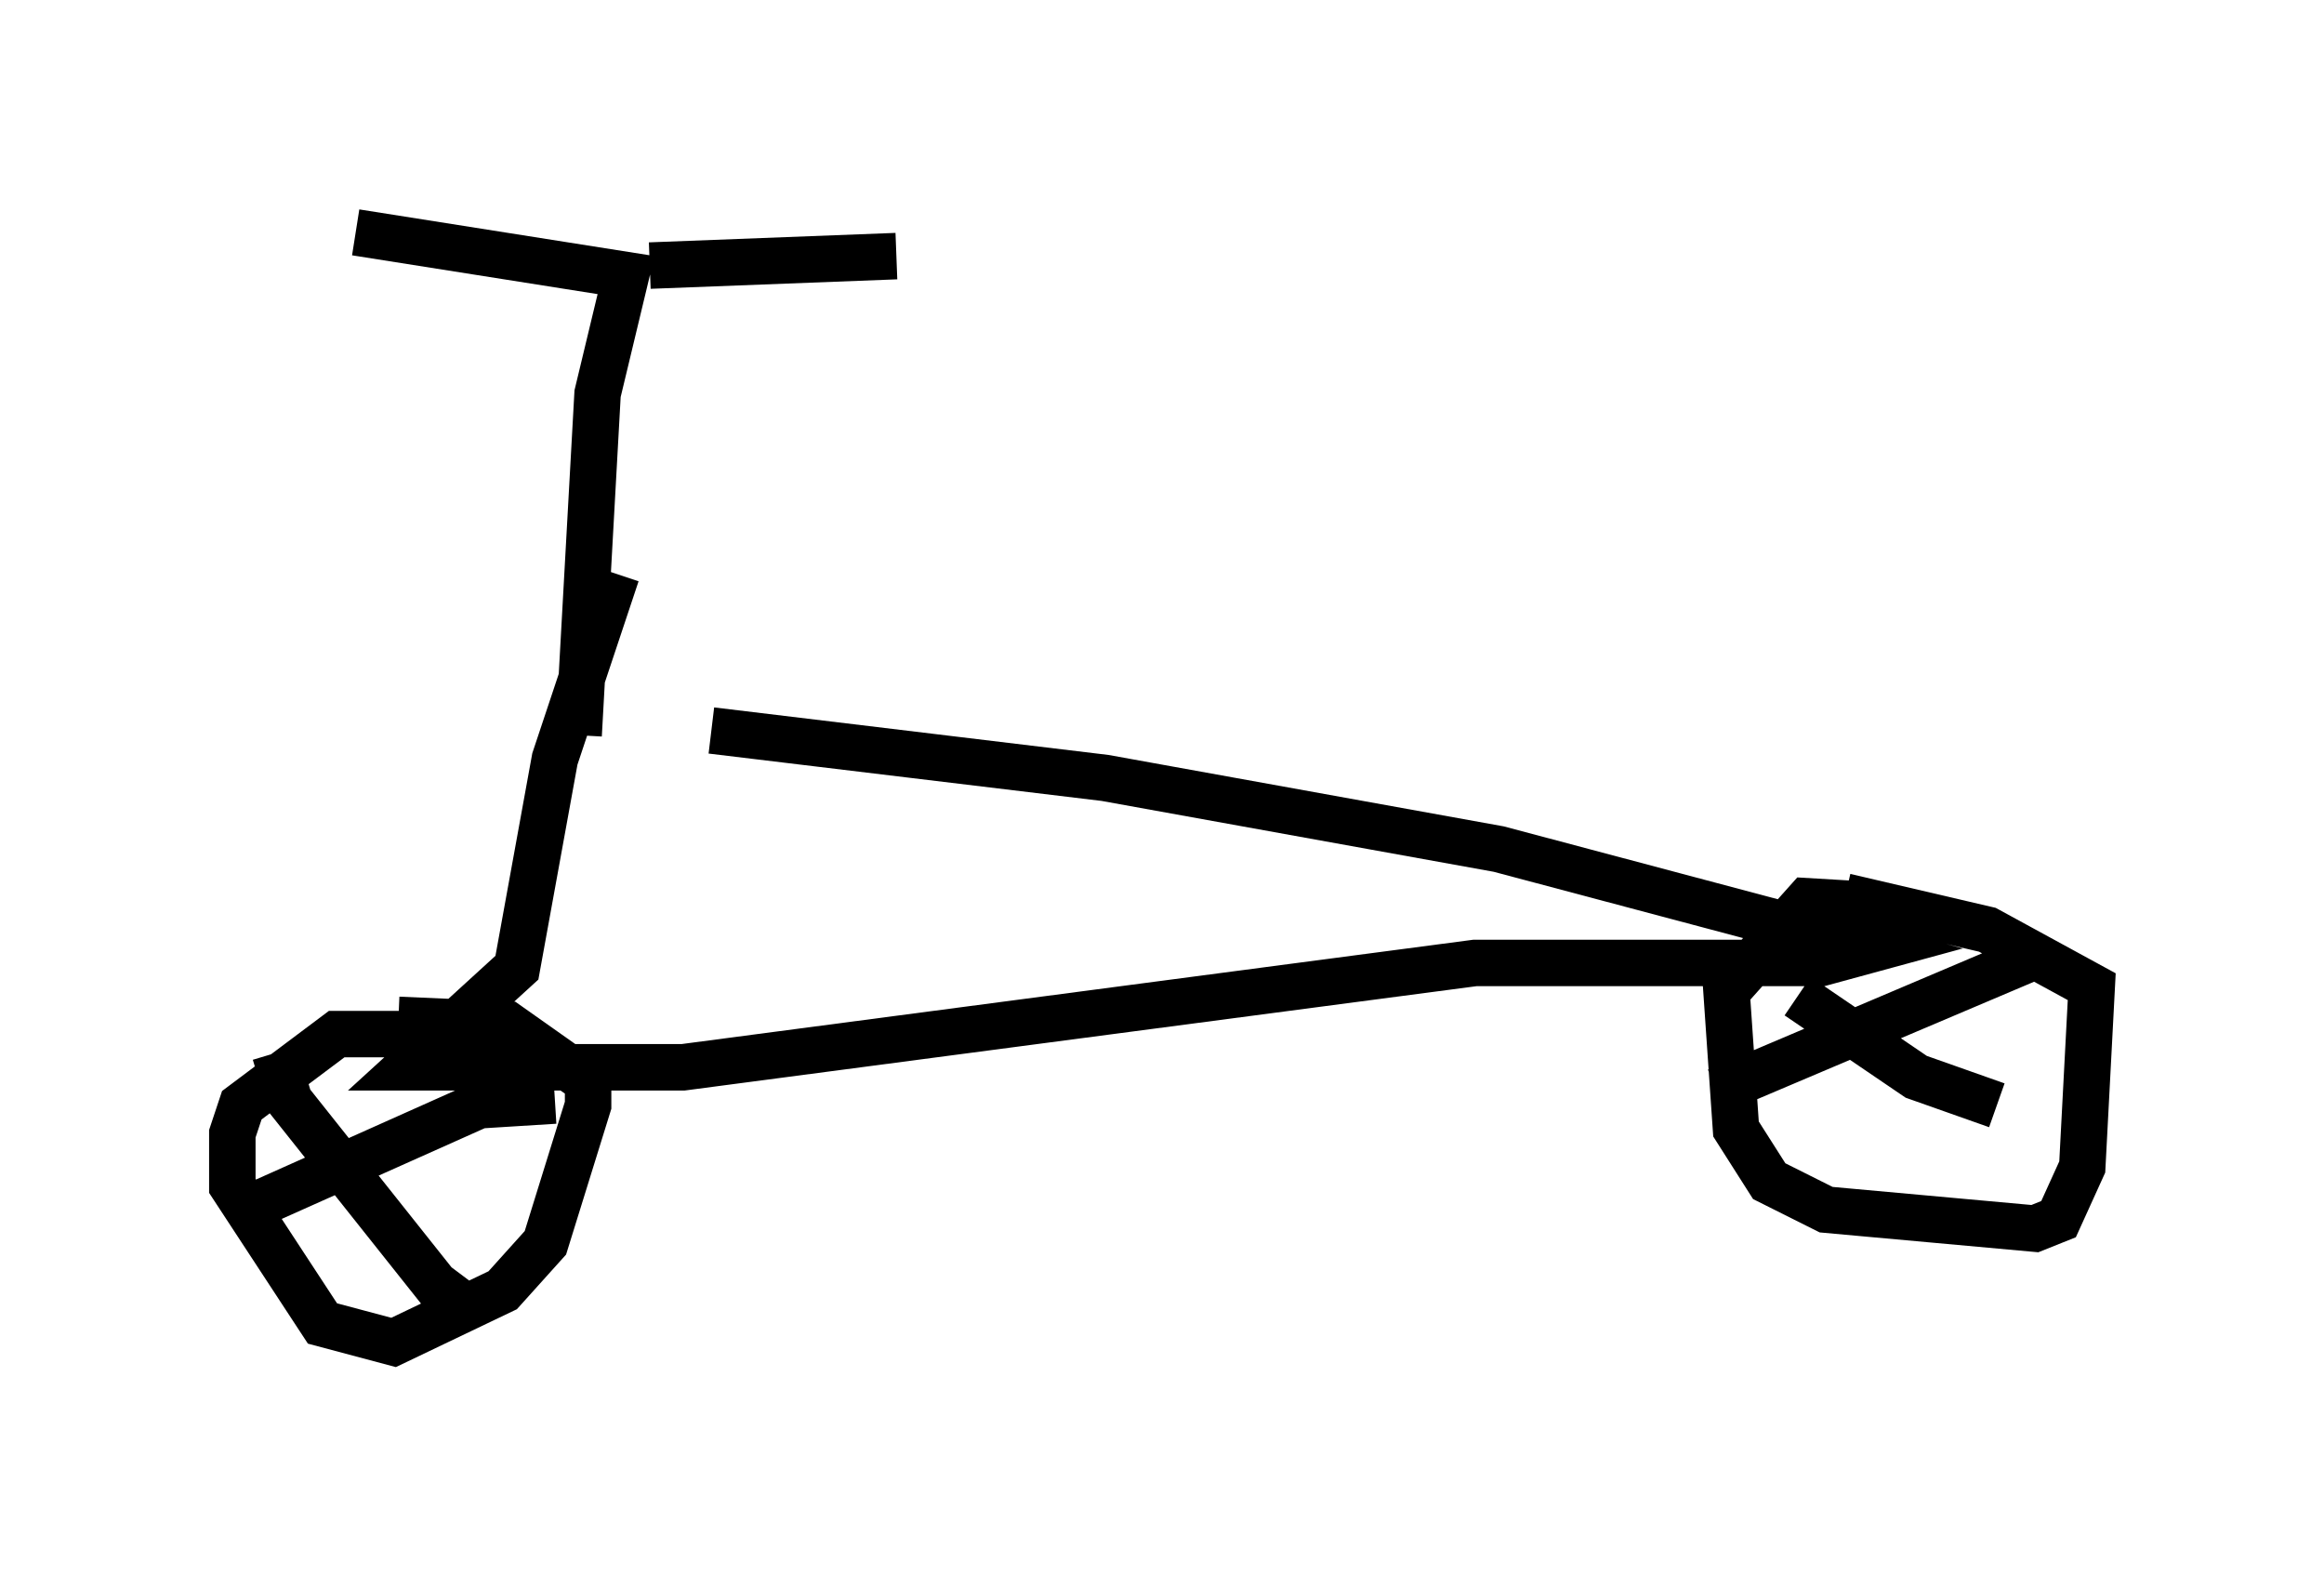 <?xml version="1.0" encoding="utf-8" ?>
<svg baseProfile="full" height="33.888" version="1.1" width="50.017" xmlns="http://www.w3.org/2000/svg" xmlns:ev="http://www.w3.org/2001/xml-events" xmlns:xlink="http://www.w3.org/1999/xlink"><defs /><rect fill="white" height="33.888" width="50.017" x="0" y="0" /><path d="M12.758, 15.719 m2.552, 0.0 l8.473, 1.021 8.473, 1.531 l8.065, 2.144 -1.123, 0.306 l-7.452, 0.0 -17.048, 2.246 l-5.921, 0.0 2.348, -2.144 l0.817, -4.492 1.327, -3.981 m27.359, 7.146 l-1.735, -0.102 -1.735, 1.94 l0.204, 2.96 0.715, 1.123 l1.225, 0.613 4.492, 0.408 l0.51, -0.204 0.51, -1.123 l0.204, -3.879 -2.246, -1.225 l-3.063, -0.715 m-30.83, 2.96 l-1.633, 0.0 -2.042, 1.531 l-0.204, 0.613 0.0, 1.123 l1.94, 2.96 1.531, 0.408 l2.348, -1.123 0.919, -1.021 l0.919, -2.96 0.0, -0.51 l-1.735, -1.225 -2.348, -0.102 m-2.654, 0.715 l0.306, 1.021 3.165, 3.981 l0.306, -0.408 m2.246, -3.573 l-1.633, 0.102 -4.798, 2.144 m33.177, -4.492 l2.552, 1.735 1.735, 0.613 m0.715, -3.165 l-6.738, 2.858 m-24.5, -7.656 l0.408, -7.35 0.613, -2.552 l-5.819, -0.919 m6.329, 0.715 l5.308, -0.204 " fill="none" stroke="black" stroke-width="1" /></svg>
